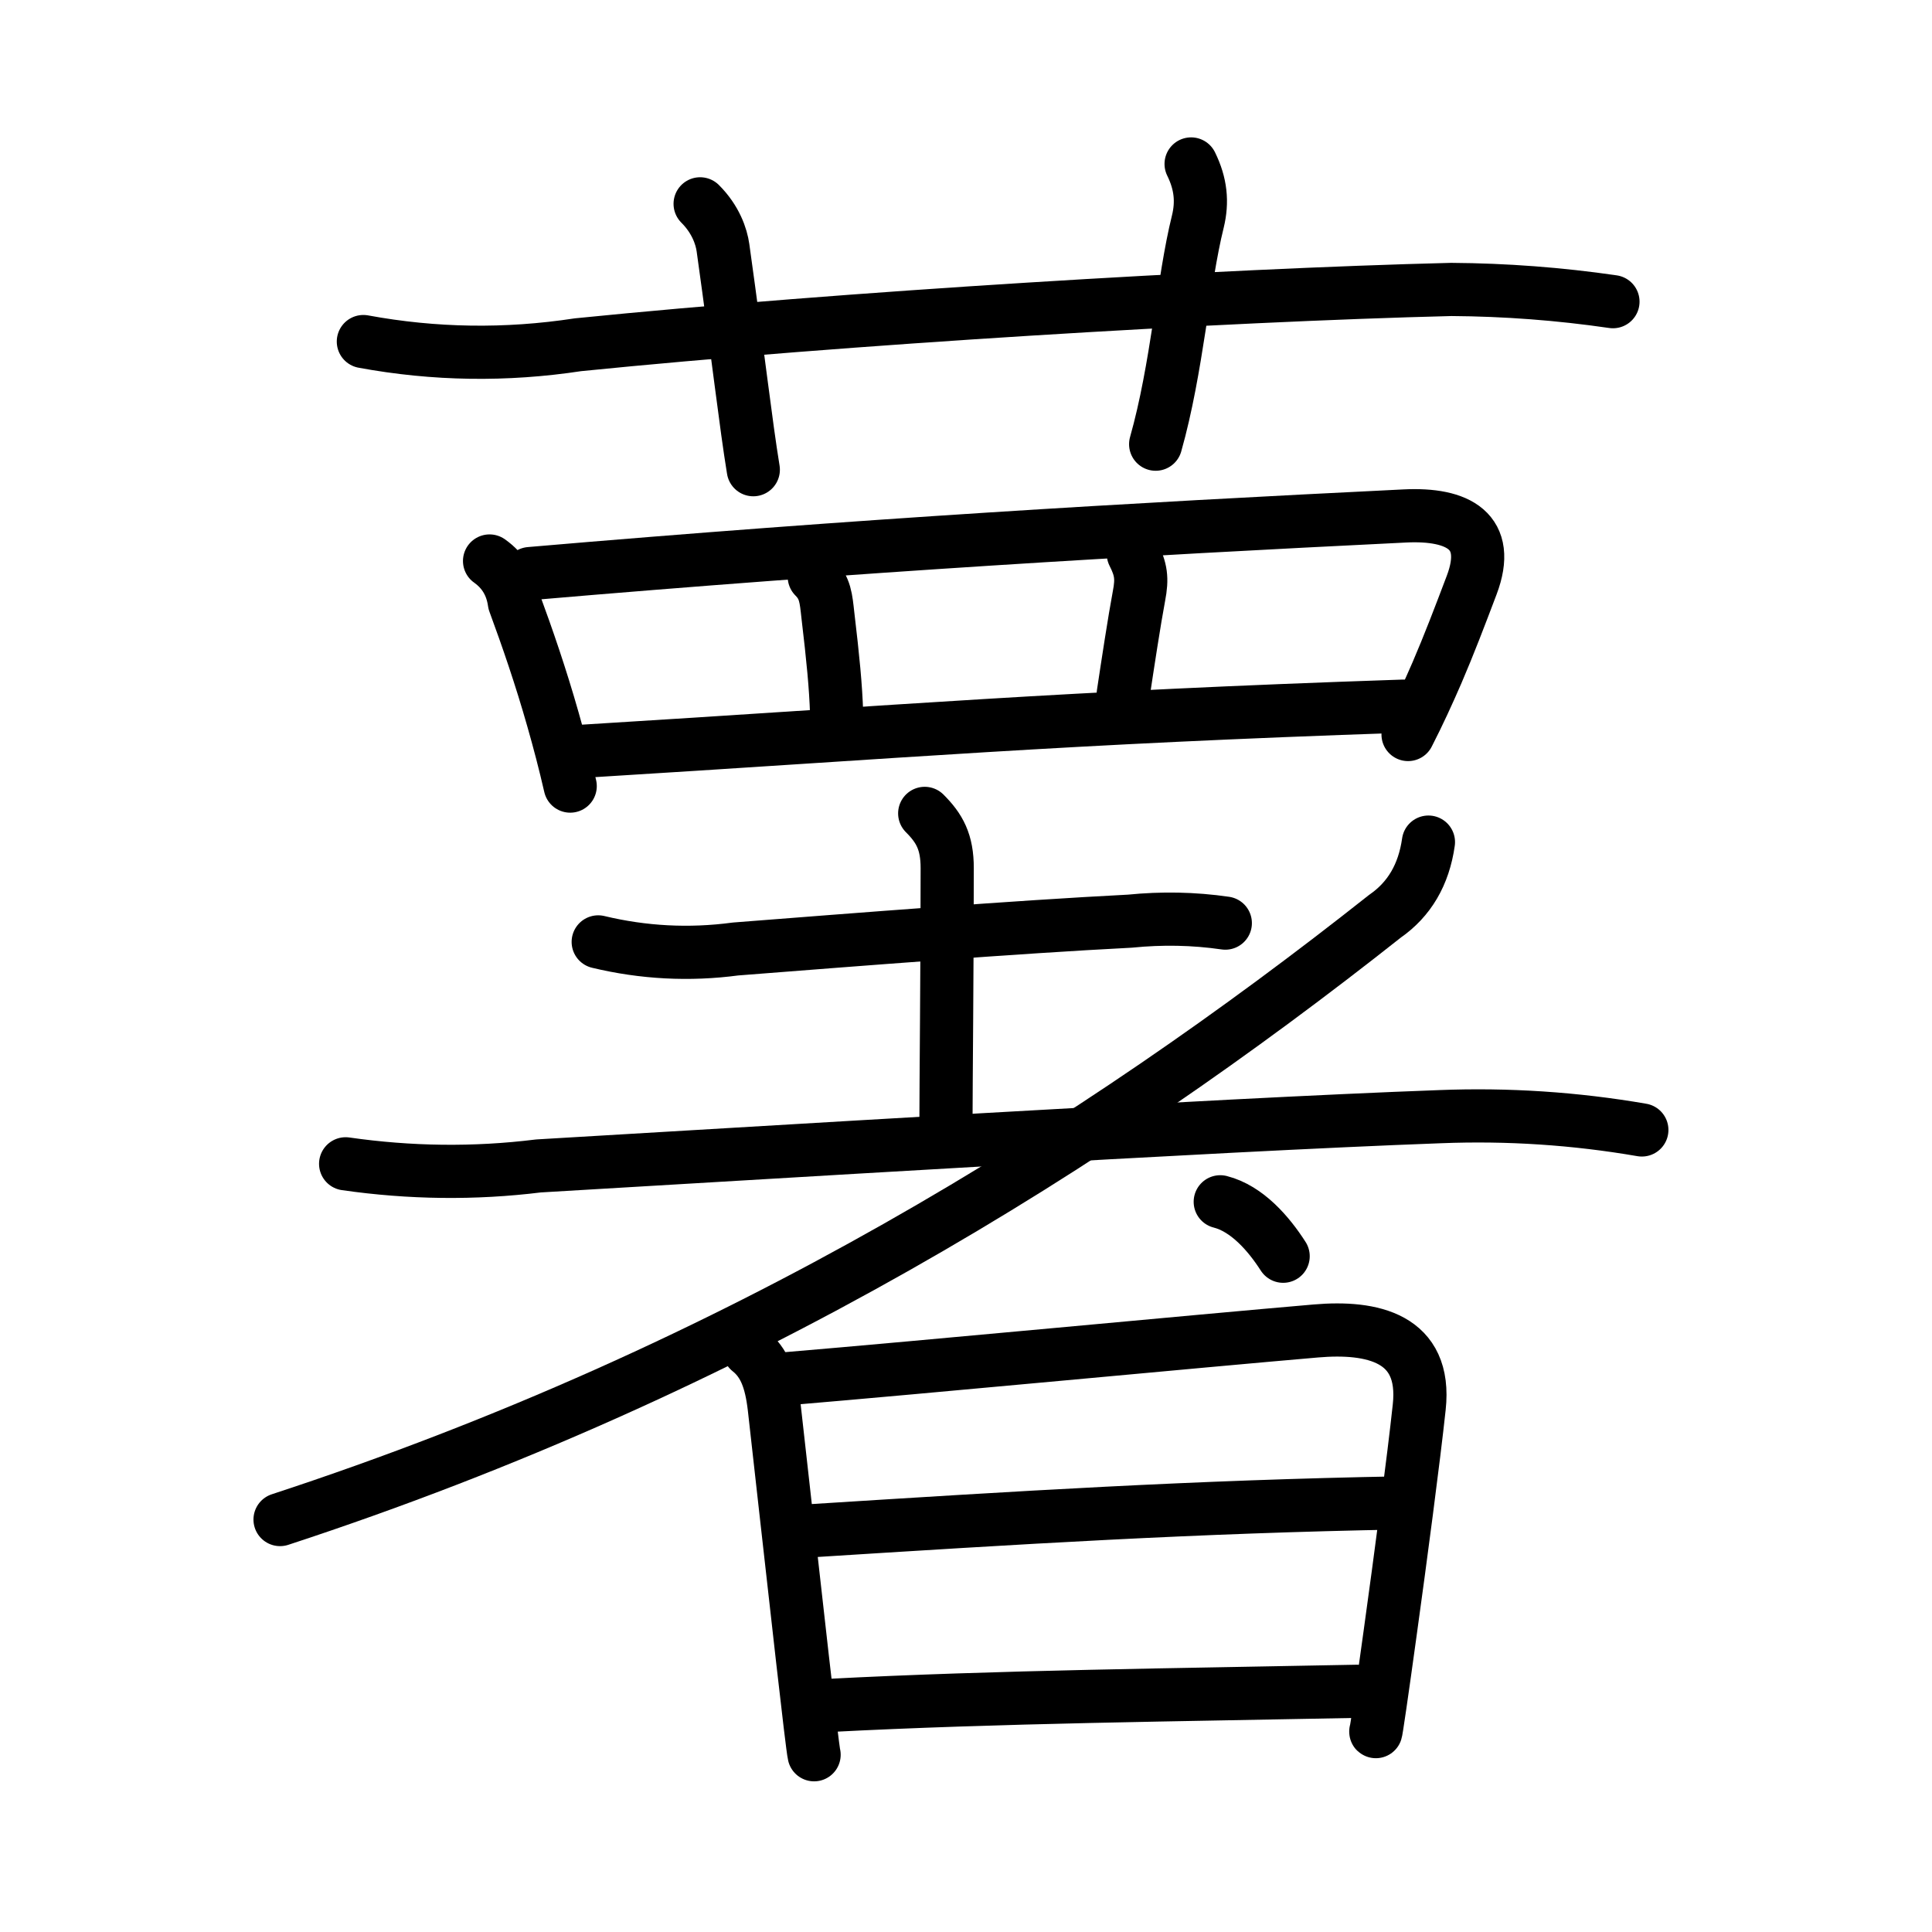 <!DOCTYPE svg PUBLIC "-//W3C//DTD SVG 1.0//EN" "http://www.w3.org/TR/2001/REC-SVG-20010904/DTD/svg10.dtd">
<svg xmlns="http://www.w3.org/2000/svg" width="109" height="109" viewBox="0 0 109 109" style="fill:none;stroke:#000000;stroke-width:3;stroke-linecap:round;stroke-linejoin:round;">
<!-- 1--><path d="M20.5,19.27c4.01,0.74,8.04,0.8,12.11,0.18c14.98-1.51,36.35-2.8,49.27-3.12c3.06,0.02,6.1,0.25,9.12,0.69"/>
<!-- 2--><path d="M39.5,11.5c0.88,0.88,1.2,1.84,1.29,2.48c0.9,6.44,1.28,9.89,1.71,12.52"/>
<!-- 3--><path d="M67.2,9.25c0.55,1.12,0.65,2.14,0.38,3.25c-0.84,3.38-1.16,8.25-2.38,12.56"/>
<!-- 4--><path d="M27.62,31.65c0.79,0.56,1.26,1.34,1.4,2.34c0.73,1.98,1.49,4.18,2.18,6.61c0.34,1.19,0.67,2.44,0.97,3.75"/>
<!-- 5--><path d="M29.9,32.36c18.73-1.61,33.85-2.49,49.35-3.25c3.02-0.15,4.93,0.86,3.78,3.9c-0.67,1.77-1.28,3.37-1.96,4.95c-0.5,1.15-1.02,2.29-1.63,3.48"/>
<!-- 6--><path d="M45.94,32.54c0.63,0.63,0.66,1.21,0.77,2.19c0.29,2.44,0.44,4,0.49,5.5"/>
<!-- 7--><path d="M63.94,31.25c0.44,0.87,0.51,1.38,0.32,2.37C64,35,63.62,37.5,63.37,39.16"/>
<!-- 8--><path d="M32.64,42.4c18.74-1.15,26.99-1.9,46.52-2.56"/>
<!-- 9--><path d="M33.75,53.14c2.54,0.61,5.13,0.75,7.75,0.4c6.91-0.54,15.8-1.24,22.25-1.57c1.8-0.18,3.59-0.15,5.38,0.11"/>
<!--10--><path d="M52.17,45.89c0.84,0.84,1.27,1.61,1.27,3.09c0,5.53-0.07,12.4-0.07,14.27"/>
<!--11--><path d="M19.5,65.66c3.62,0.52,7.25,0.57,10.88,0.12C42.4,65.08,68.13,63.48,81.25,63c3.82-0.15,7.61,0.1,11.38,0.75"/>
<!--12--><path d="M80.59,47.51c-0.26,1.84-1.08,3.23-2.45,4.18c-16.3,12.9-36.46,25.56-62.34,34.04"/>
<!--13--><path d="M  68.844,67.803 c 1.511,0.384 2.733,1.799 3.549,3.071"/>
<!--14--><path d="M42.27,76.19c0.86,0.68,1.23,1.68,1.41,3.2c0.26,2.28,1.03,9.26,1.6,14.25c0.33,2.89,0.59,5.11,0.65,5.36"/>
<!--15--><path d="M44.43,77.78c7.63-0.64,23.17-2.12,29.82-2.69c3.16-0.27,6.25,0.37,5.82,4.3c-0.31,2.89-1.05,8.49-1.64,12.74c-0.45,3.27-0.81,5.75-0.81,5.56"/>
<!--16--><path d="M45.63,86.37C57.5,85.62,67.38,85,79.07,84.79"/>
<!--17--><path d="M46.72,96.22c9.56-0.5,19.91-0.6,29.84-0.8"/>
</svg>